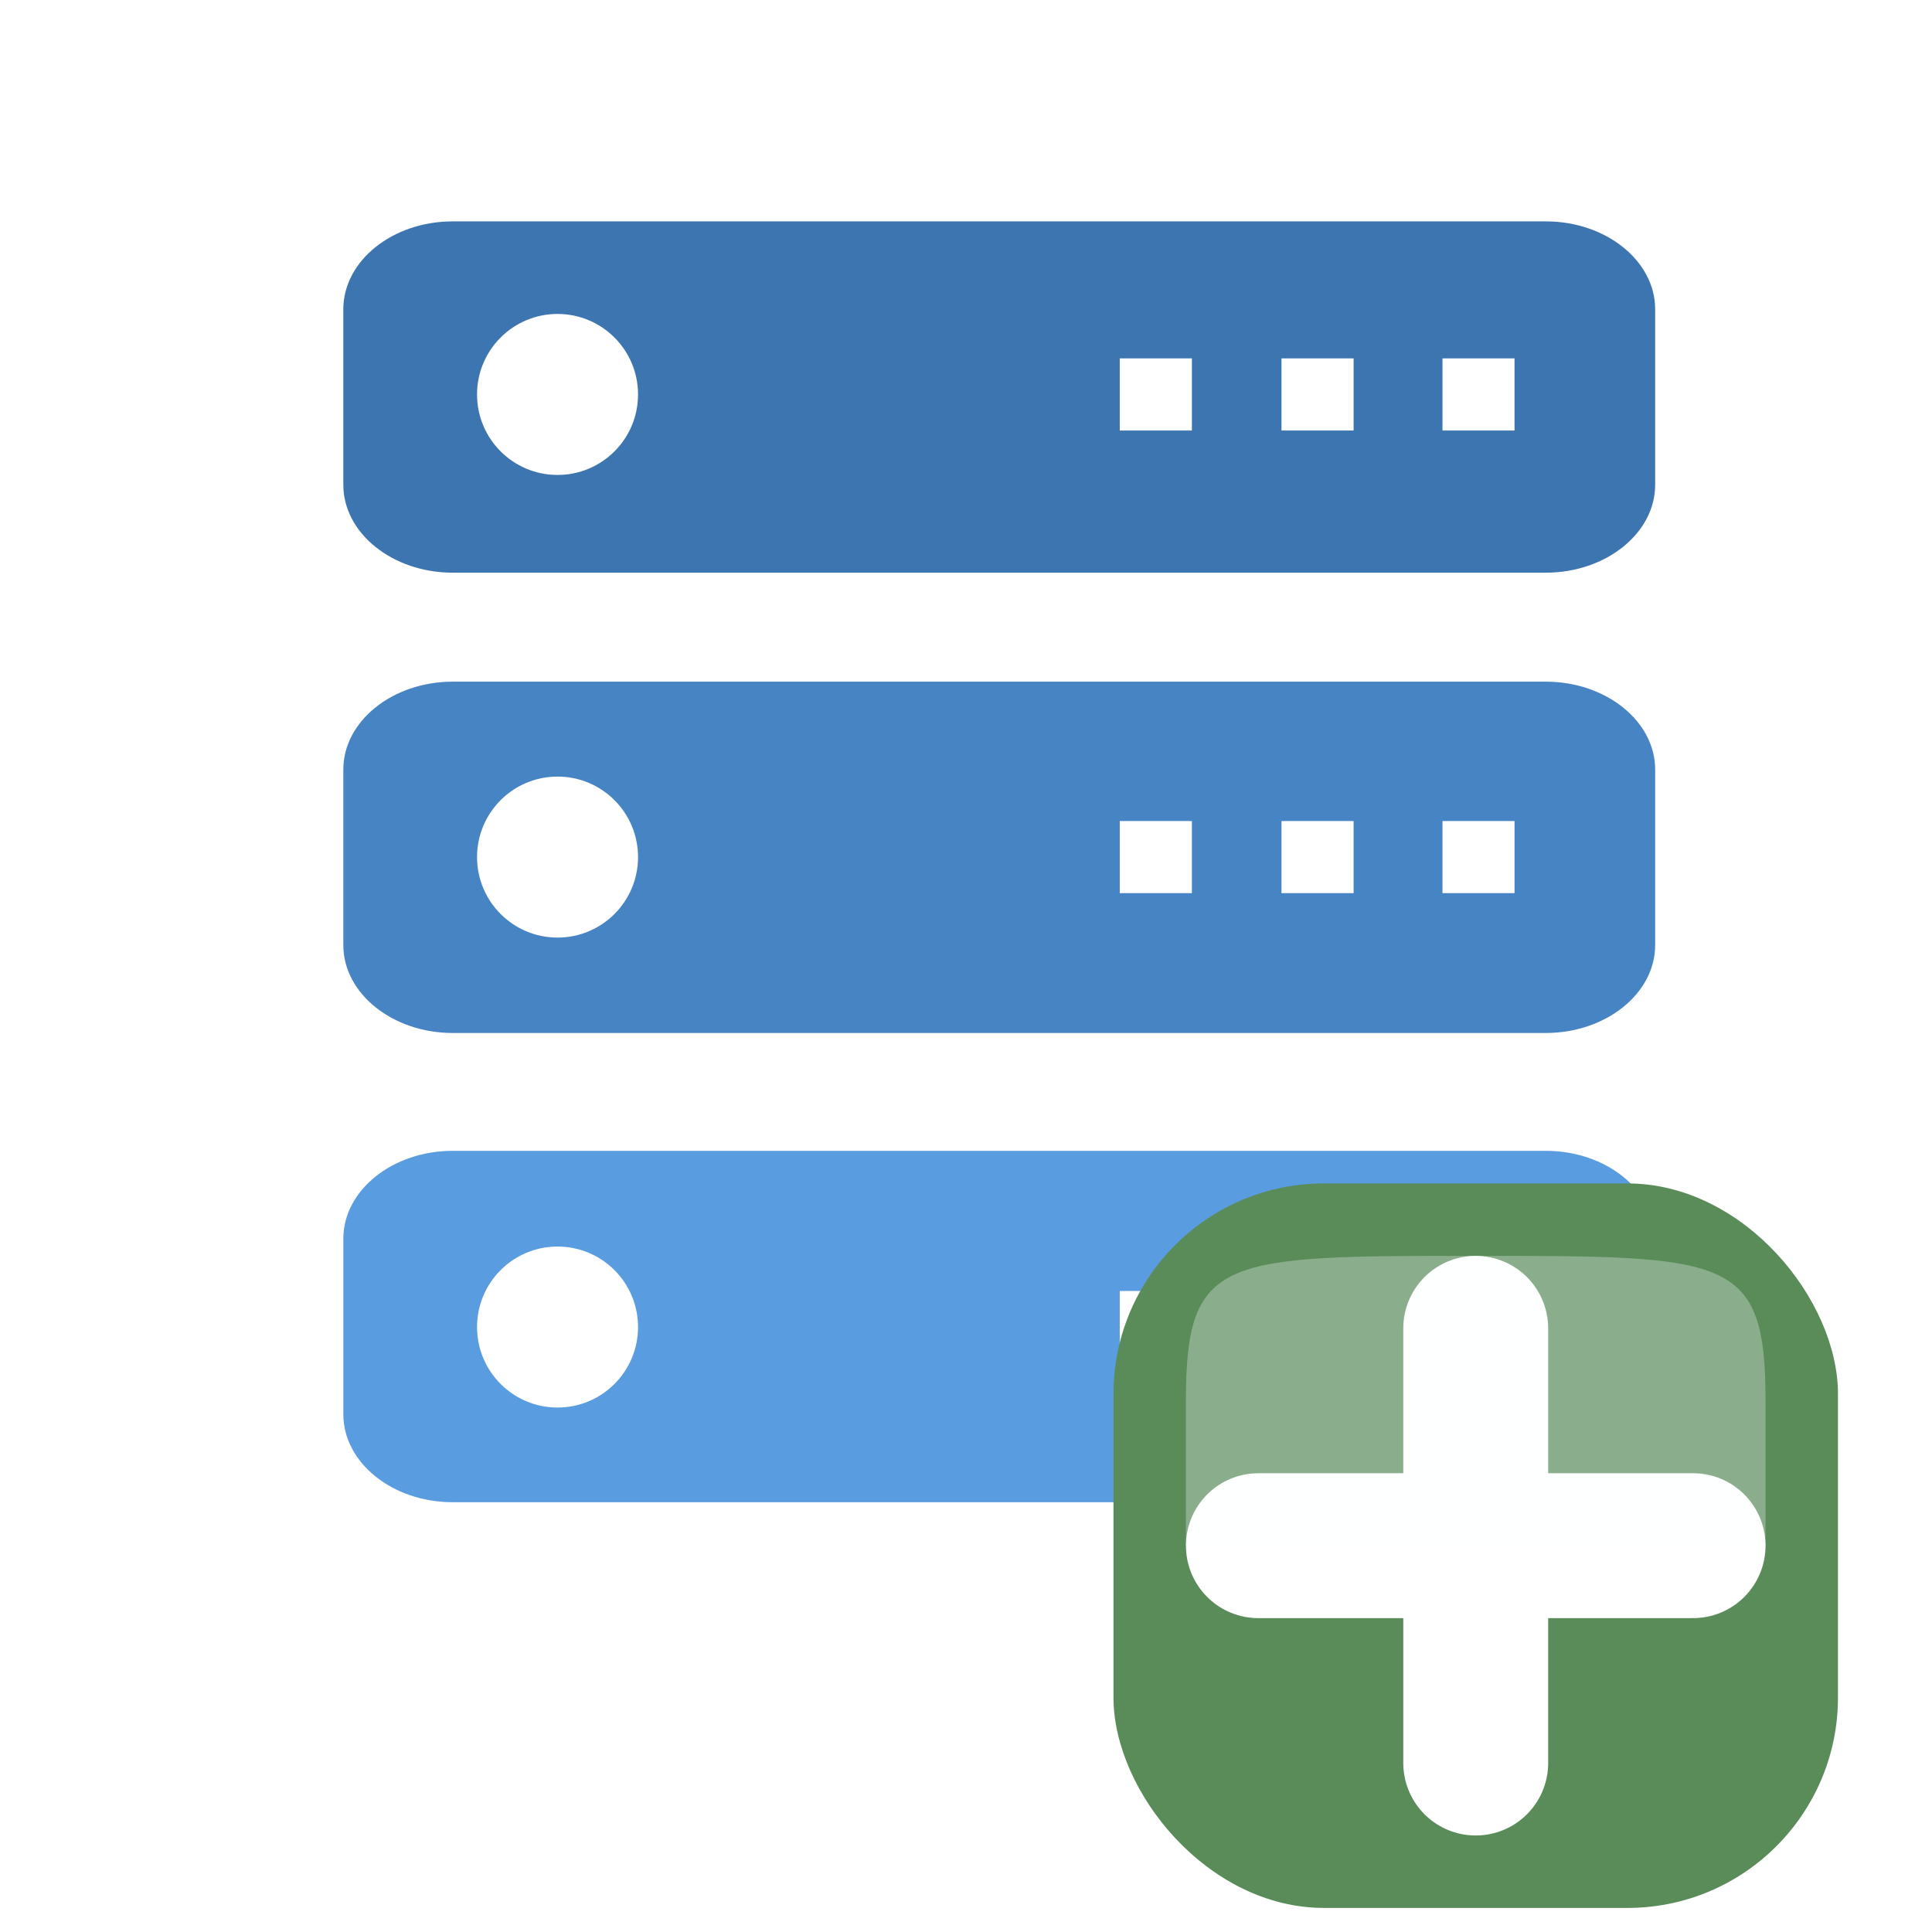 <svg xmlns="http://www.w3.org/2000/svg" width="24" height="24" viewBox="0 0 24 24">
  <defs>
    <filter id="icon-server-a" width="155.6%" height="140%" x="-22.2%" filterUnits="objectBoundingBox">
      <feOffset dy="1" in="SourceAlpha" result="shadowOffsetOuter1"/>
      <feGaussianBlur in="shadowOffsetOuter1" result="shadowBlurOuter1" stdDeviation=".5"/>
      <feColorMatrix in="shadowBlurOuter1" result="shadowMatrixOuter1" values="0 0 0 0 0.671   0 0 0 0 0.671   0 0 0 0 0.671  0 0 0 0.5 0"/>
      <feMerge>
        <feMergeNode in="shadowMatrixOuter1"/>
        <feMergeNode in="SourceGraphic"/>
      </feMerge>
    </filter>
  </defs>
  <g fill="none" fill-rule="evenodd">
    <g transform="translate(3.385 2.75)">
      <g transform="translate(.88)">
        <path fill="#5A9CE0" d="M1.358,11.546 C0.611,11.546 0,12.037 0,12.637 L0,14.819 C0,15.42 0.611,15.911 1.358,15.911 L14.938,15.911 C15.685,15.911 16.296,15.42 16.296,14.819 L16.296,12.637 C16.296,12.037 15.685,11.546 14.938,11.546 L1.358,11.546 Z"/>
        <path fill="#4684C4" d="M14.938,5.718 L1.358,5.718 C0.611,5.718 0,6.209 0,6.809 L0,8.991 C0,9.591 0.611,10.082 1.358,10.082 L14.938,10.082 C15.685,10.082 16.296,9.591 16.296,8.991 L16.296,6.809 C16.296,6.209 15.685,5.718 14.938,5.718 L14.938,5.718 Z"/>
        <path fill="#3D75B1" d="M1.358,0 C0.611,0 0,0.491 0,1.091 L0,3.273 C0,3.873 0.611,4.364 1.358,4.364 L14.938,4.364 C15.685,4.364 16.296,3.873 16.296,3.273 L16.296,1.091 C16.296,0.491 15.685,0 14.938,0 L1.358,0 Z"/>
      </g>
      <g fill="#FFF" transform="translate(2 1)">
        <circle cx="1.541" cy="1.15" r="1"/>
        <polygon points="8.525 1.598 8.525 .702 9.421 .702 9.421 1.598"/>
        <polygon points="13.429 1.598 12.534 1.598 12.534 .702 13.429 .702"/>
        <polygon points="11.43 1.598 10.534 1.598 10.534 .702 11.43 .702"/>
      </g>
      <g fill="#FFF" transform="translate(2 6.747)">
        <circle cx="1.541" cy="1.15" r="1"/>
        <polygon points="8.525 1.598 8.525 .702 9.421 .702 9.421 1.598"/>
        <polygon points="13.429 1.598 12.534 1.598 12.534 .702 13.429 .702"/>
        <polygon points="11.43 1.598 10.534 1.598 10.534 .702 11.43 .702"/>
      </g>
      <g fill="#FFF" transform="translate(2 12.585)">
        <circle cx="1.541" cy="1.15" r="1"/>
        <polygon points="8.525 1.598 8.525 .702 9.421 .702 9.421 1.598"/>
        <polygon points="13.429 1.598 12.534 1.598 12.534 .702 13.429 .702"/>
        <polygon points="11.43 1.598 10.534 1.598 10.534 .702 11.43 .702"/>
      </g>
    </g>
    <g filter="url(#icon-server-a)" transform="translate(13.832 12.885)">
      <rect width="7.183" height="6.723" x="1" y="1.974" fill="#FFF"/>
      <g transform="translate(0 .816)">
        <rect width="9" height="9" fill="#5A8C5A" fill-rule="nonzero" rx="2.615"/>
        <path fill="#FFF" stroke="#FFF" stroke-linecap="round" stroke-linejoin="round" stroke-width="1.8" d="M1.8 4.5L7.2 4.5M4.5 7.2L4.5 1.8"/>
        <path fill="#FCFFFF" d="M0.9,4.5 L8.1,4.5 C8.1,4.5 8.1,4.5 8.1,2.7 C8.1,0.9 7.65,0.9 4.5,0.9 C1.35,0.9 0.9,0.9 0.9,2.7 C0.9,4.5 0.9,4.5 0.9,4.5 L0.9,4.5 Z" opacity=".3"/>
      </g>
    </g>
  </g>
</svg>
